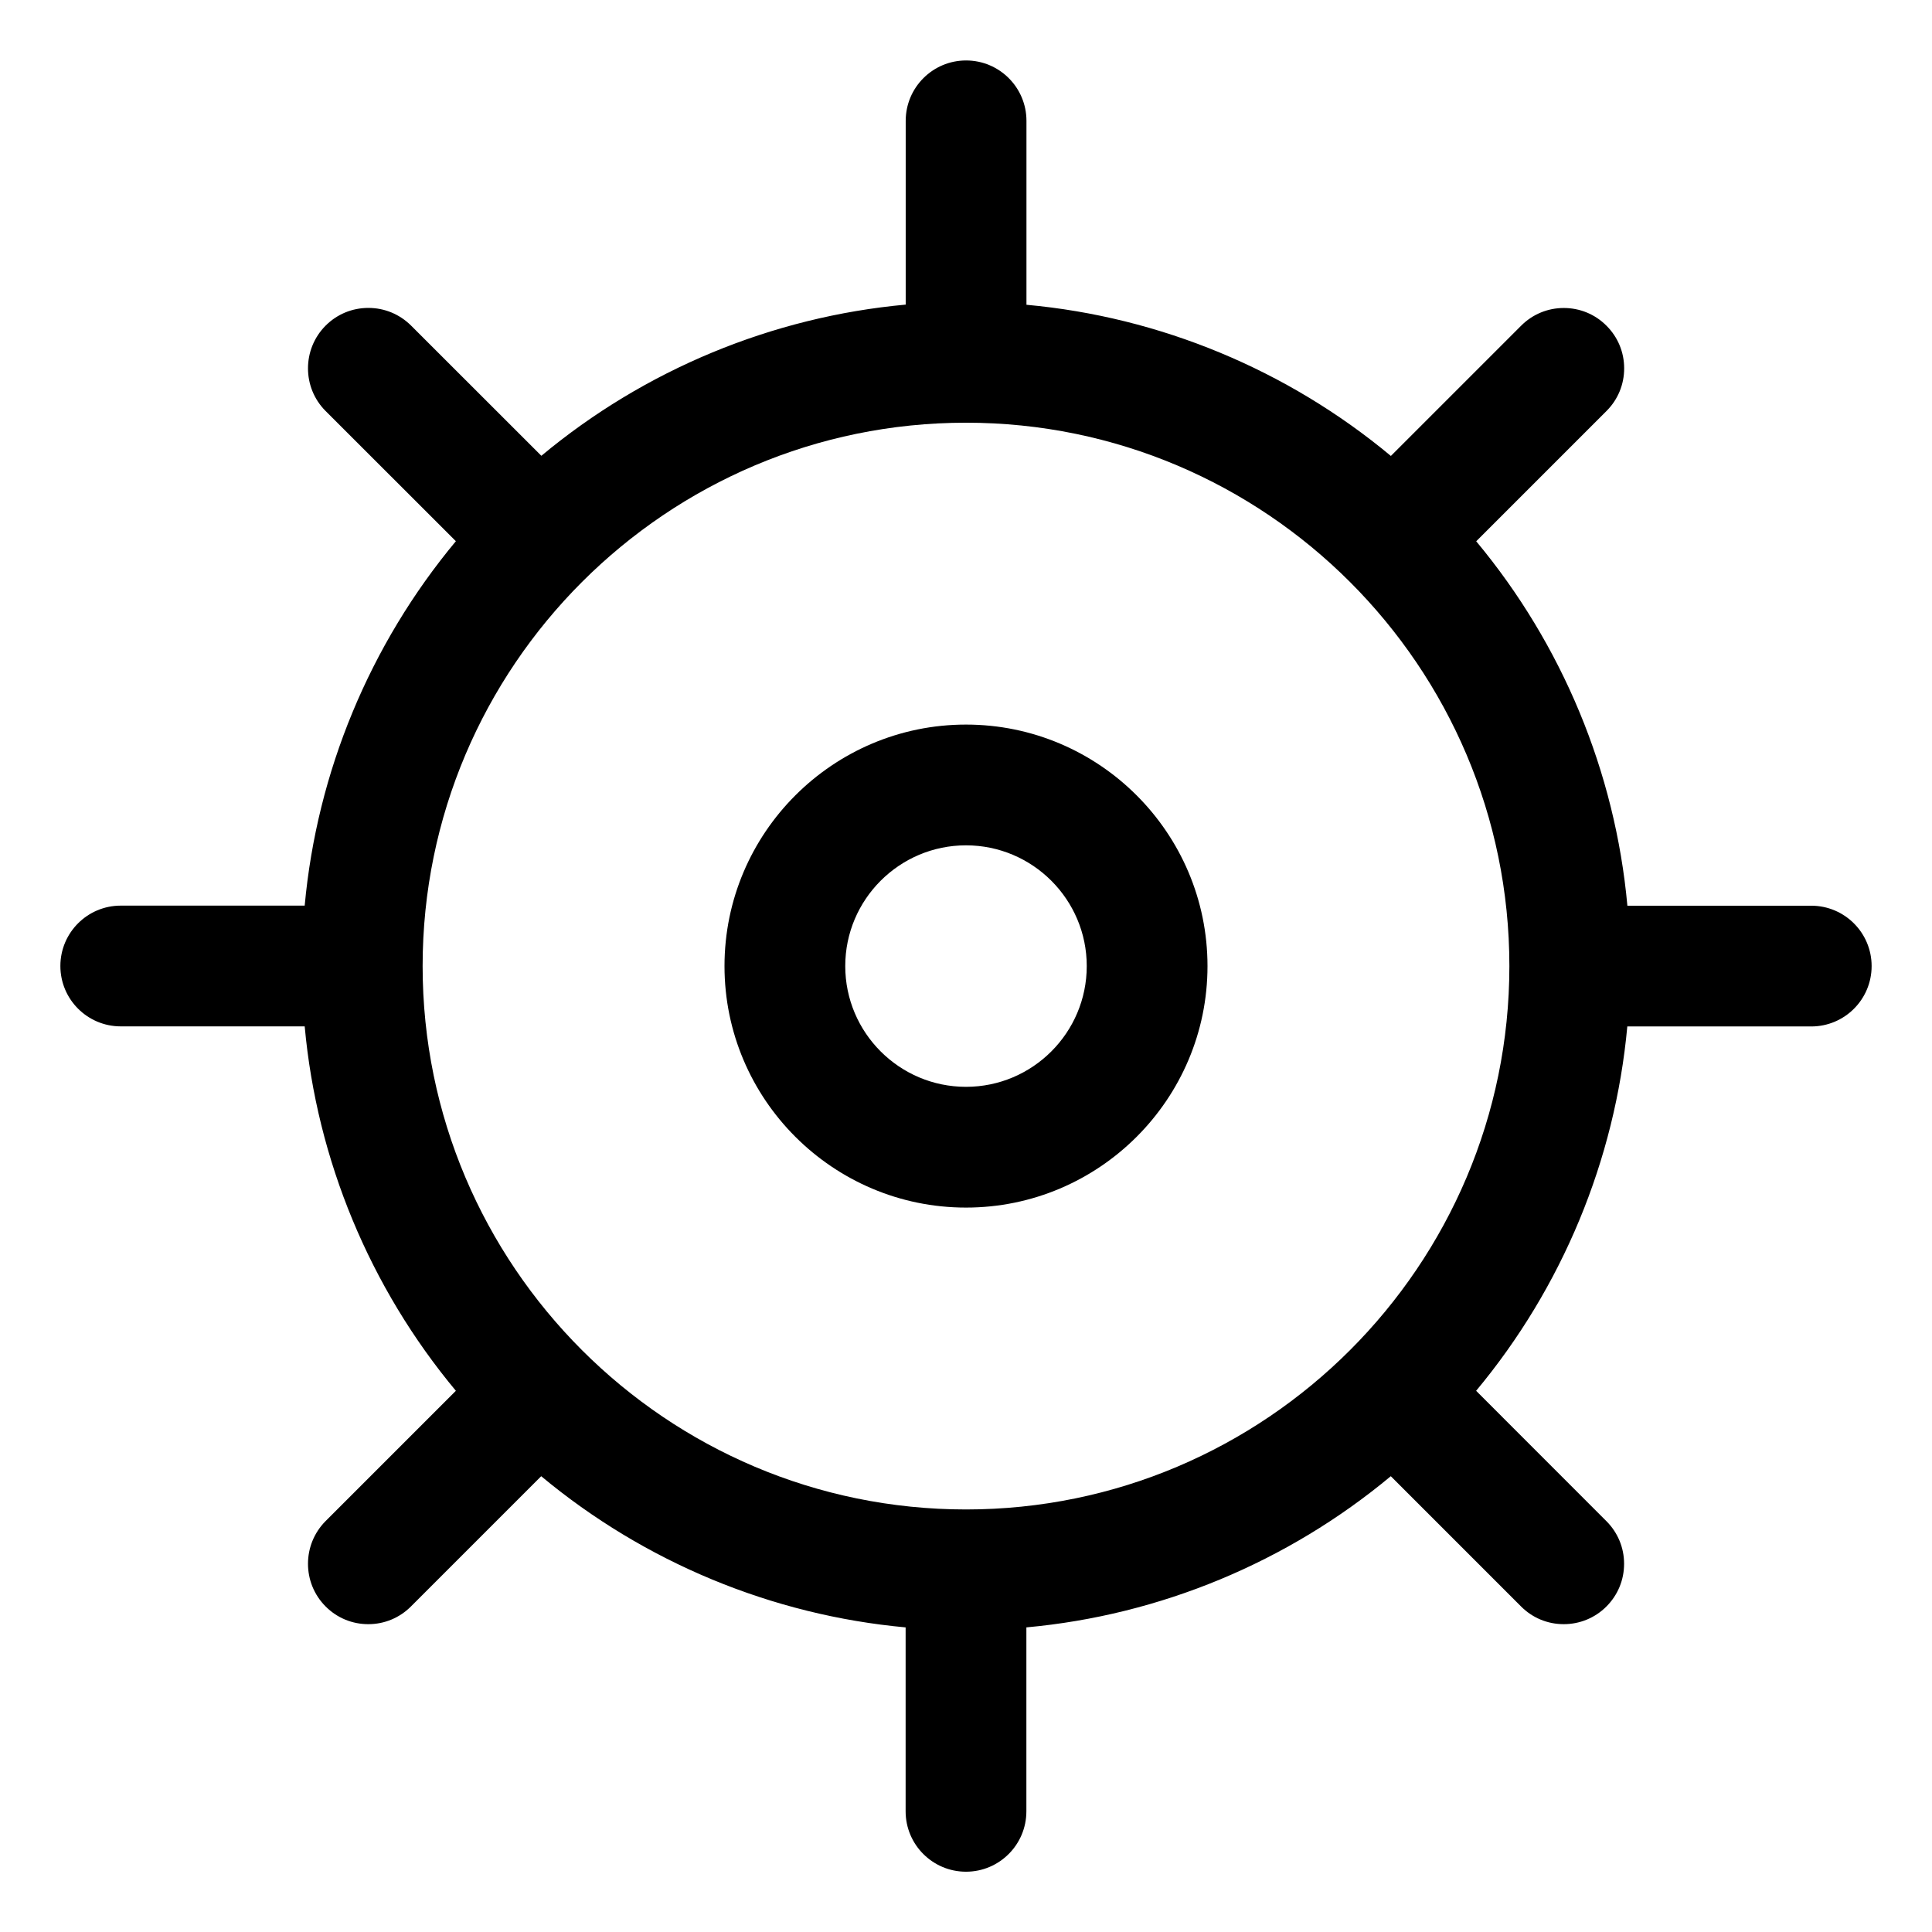 <?xml version="1.0" encoding="utf-8"?>
<!-- Generator: Adobe Illustrator 22.1.0, SVG Export Plug-In . SVG Version: 6.00 Build 0)  -->
<svg version="1.1" id="Layer_1" xmlns="http://www.w3.org/2000/svg" xmlns:xlink="http://www.w3.org/1999/xlink" x="0px" y="0px"
	 viewBox="0 0 24 24" style="enable-background:new 0 0 24 24;" xml:space="preserve">
<title>cog-2</title>
<g>
	<path d="M12,23.251c-0.414,0-0.75-0.336-0.75-0.75v-2.285c-1.659-0.152-3.243-0.809-4.527-1.878l-1.618,1.618
		c-0.142,0.142-0.33,0.22-0.53,0.22s-0.389-0.078-0.53-0.22c-0.292-0.292-0.292-0.768,0-1.061l1.618-1.618
		c-1.069-1.283-1.727-2.868-1.878-4.527H1.5c-0.414,0-0.75-0.336-0.75-0.75s0.336-0.75,0.75-0.75h2.285
		c0.152-1.659,0.809-3.243,1.878-4.527L4.045,5.106c-0.292-0.292-0.292-0.768,0-1.061c0.142-0.142,0.33-0.22,0.531-0.22
		c0.2,0,0.388,0.078,0.53,0.219l1.619,1.618c1.283-1.069,2.867-1.726,4.526-1.878V1.501c0-0.414,0.336-0.75,0.75-0.75
		s0.75,0.336,0.75,0.75v2.285c1.659,0.151,3.243,0.809,4.527,1.878l1.618-1.618c0.142-0.142,0.33-0.22,0.53-0.22
		s0.389,0.078,0.53,0.22c0.142,0.141,0.22,0.33,0.22,0.53s-0.078,0.389-0.22,0.53l-1.618,1.618c1.069,1.283,1.727,2.868,1.878,4.527
		H22.5c0.414,0,0.75,0.336,0.75,0.75s-0.336,0.75-0.75,0.75h-2.285c-0.152,1.659-0.809,3.243-1.878,4.526l1.618,1.619
		c0.142,0.142,0.22,0.33,0.22,0.53c0,0.201-0.078,0.389-0.22,0.531c-0.141,0.141-0.33,0.219-0.53,0.219s-0.389-0.078-0.53-0.22
		l-1.618-1.618c-1.284,1.069-2.868,1.727-4.527,1.878v2.285C12.75,22.915,12.414,23.251,12,23.251z M12,5.251
		c-3.722,0-6.75,3.028-6.75,6.75s3.028,6.75,6.75,6.75s6.75-3.028,6.75-6.75S15.722,5.251,12,5.251z"/>
	<path d="M12,15.001c-1.654,0-3-1.346-3-3c0-1.654,1.346-3,3-3c1.654,0,3,1.346,3,3C15,13.655,13.654,15.001,12,15.001z M12,10.501
		c-0.827,0-1.5,0.673-1.5,1.5s0.673,1.5,1.5,1.5s1.5-0.673,1.5-1.5S12.827,10.501,12,10.501z"/>
</g>
</svg>
